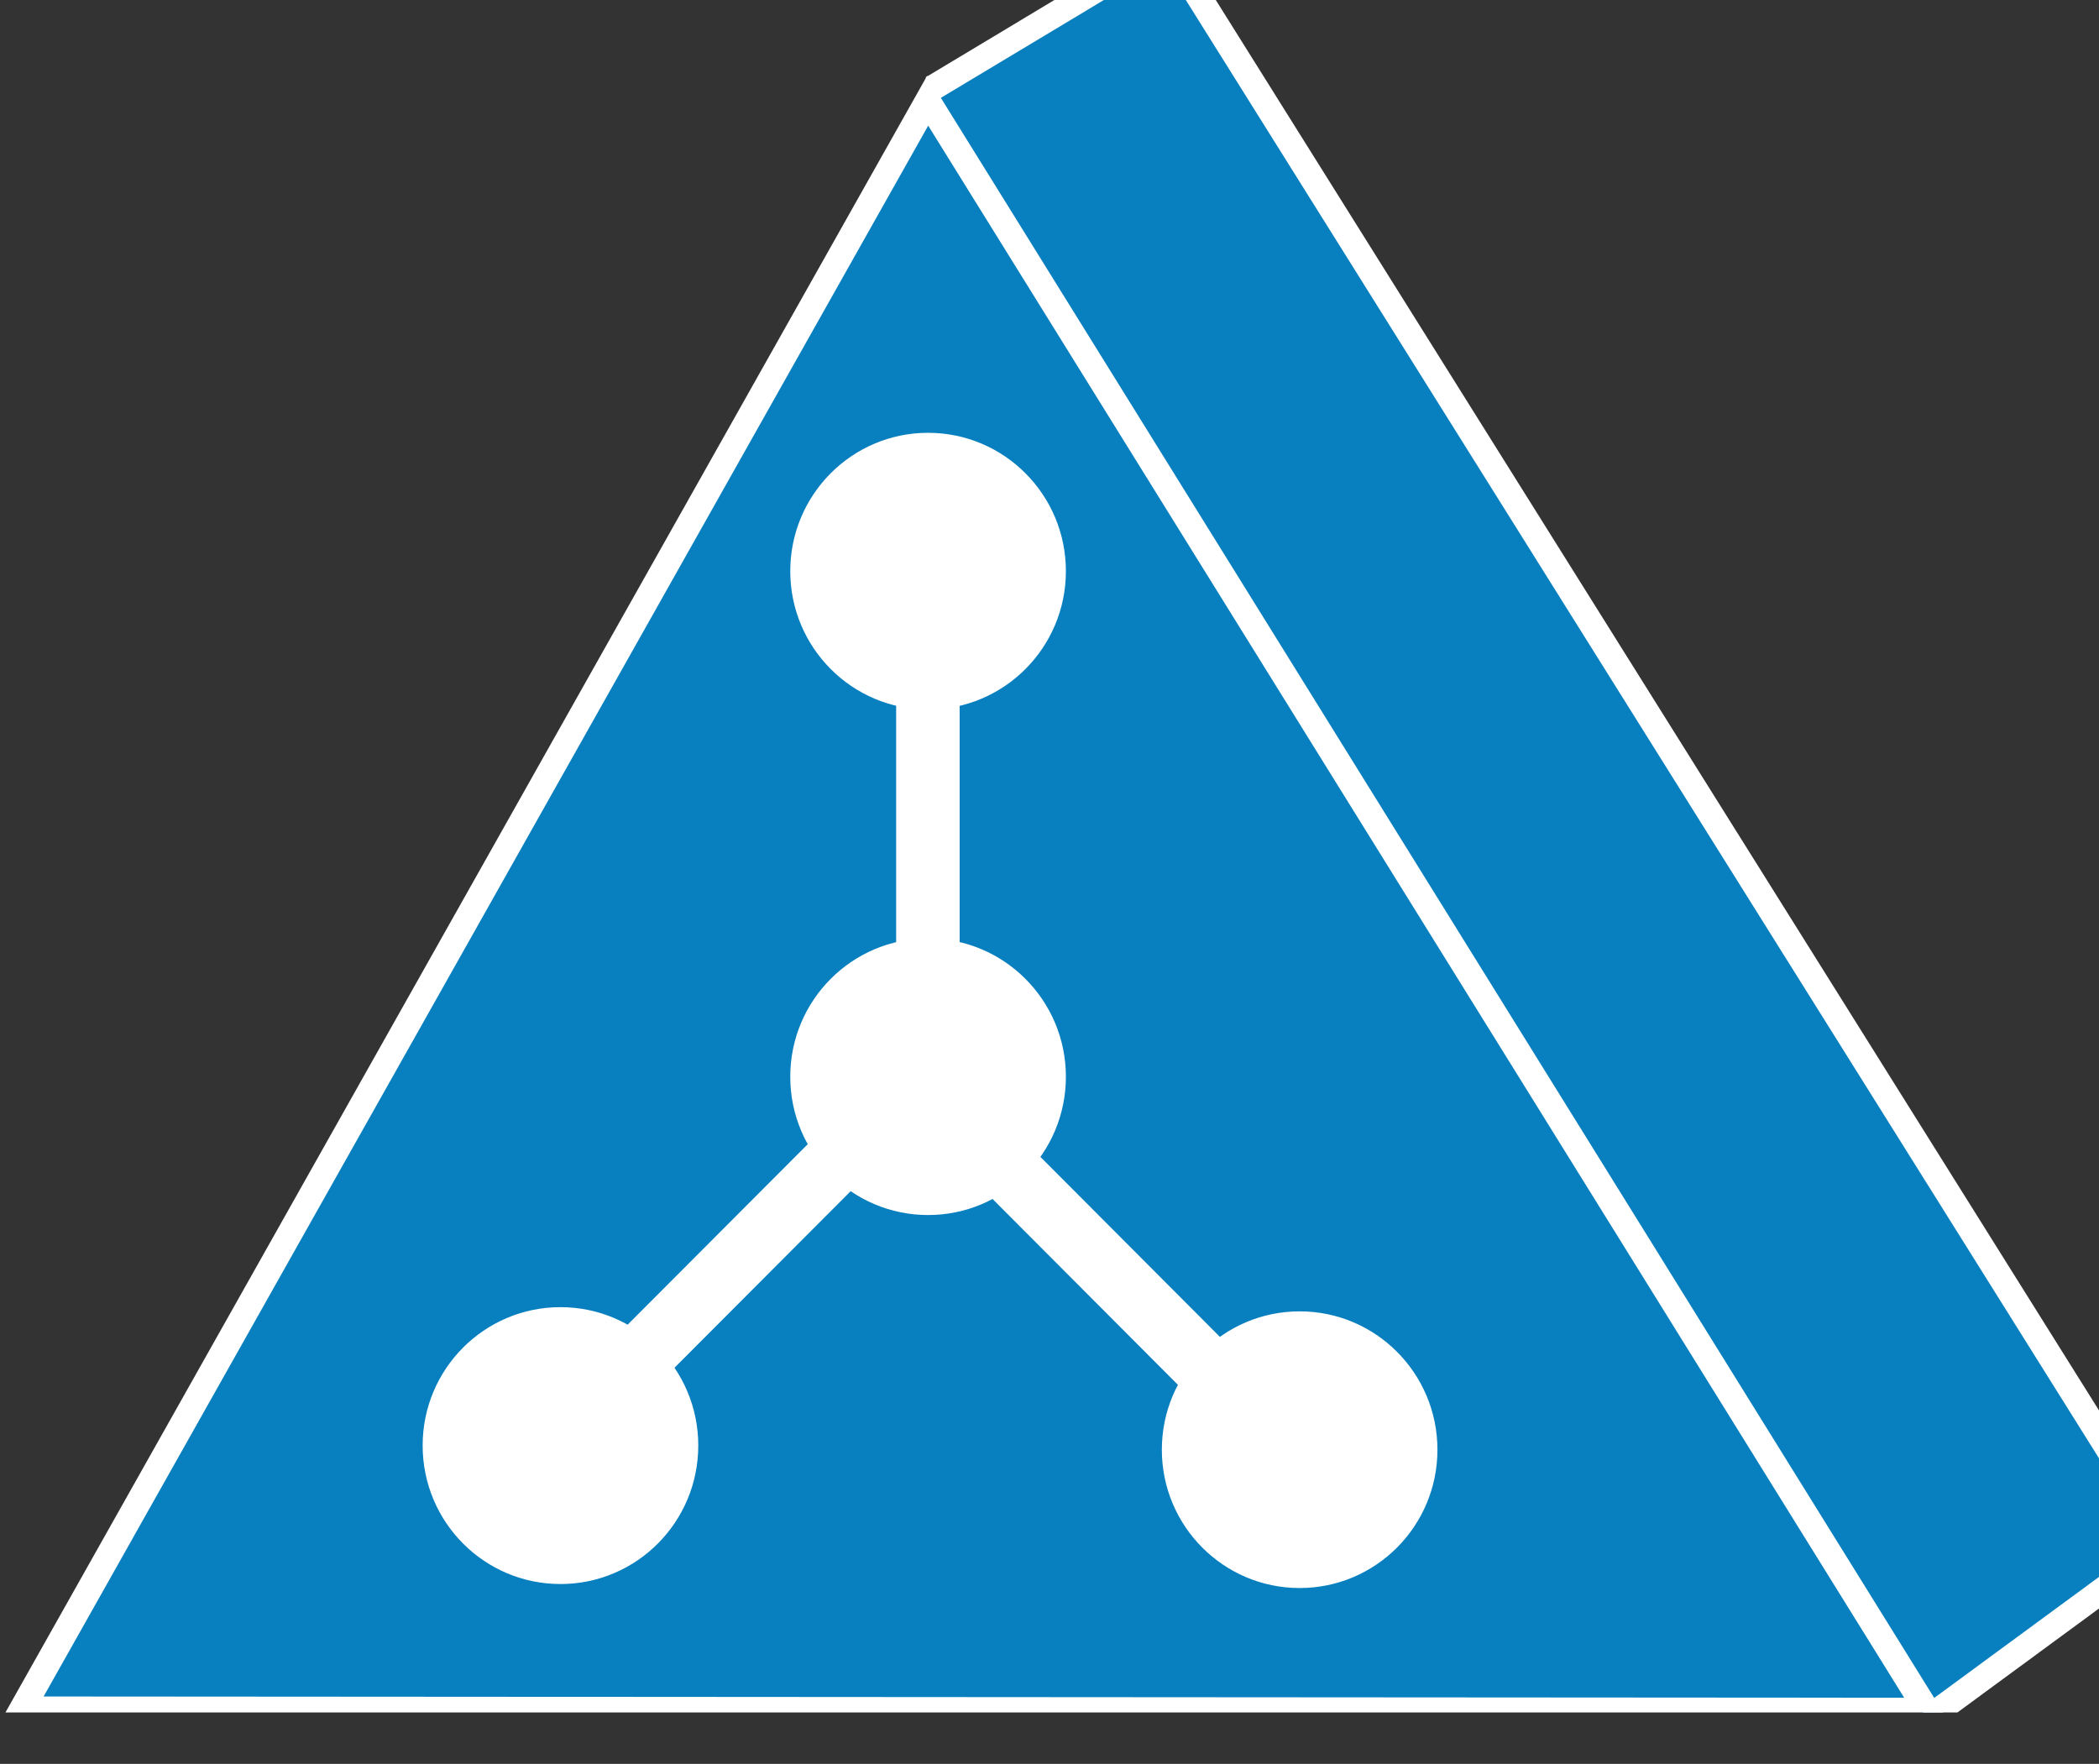<?xml version="1.0" encoding="UTF-8"?>
<svg xmlns="http://www.w3.org/2000/svg" xmlns:xlink="http://www.w3.org/1999/xlink" width="238pt" height="200pt" viewBox="0 0 238 200" version="1.1">
<rect x="0" y="0" width="238" height="200" fill="#333333" stroke="none"/>
<defs>
<clipPath id="clip1">
  <path d="M 105 0 L 238 0 L 238 194.168 L 105 194.168 Z M 105 0 "/>
</clipPath>
<clipPath id="clip2">
  <path d="M 89 0 L 238 0 L 238 194.168 L 89 194.168 Z M 89 0 "/>
</clipPath>
<clipPath id="clip3">
  <path d="M 0 0 L 235 0 L 235 194.168 L 0 194.168 Z M 0 0 "/>
</clipPath>
<clipPath id="clip4">
  <path d="M 21 27 L 185 27 L 185 194.168 L 21 194.168 Z M 21 27 "/>
</clipPath>
</defs>
<g id="surface1">
<g clip-path="url(#clip1)" clip-rule="nonzero">
<path style=" stroke:none;fill-rule:nonzero;fill:rgb(3.137%,49.804%,74.902%);fill-opacity:1;" d="M 218.445 194.848 L 245.543 174.93 L 132.301 -6.082 L 105.629 9.945 "/>
</g>
<g clip-path="url(#clip2)" clip-rule="nonzero">
<path style="fill:none;stroke-width:4;stroke-linecap:butt;stroke-linejoin:miter;stroke:rgb(100%,100%,100%);stroke-opacity:1;stroke-miterlimit:4;" d="M 303.592 9.057 L 341.252 36.636 L 183.87 287.267 L 146.802 265.076 " transform="matrix(0.72,0,0,-0.722,0,201.389)"/>
</g>
<path style=" stroke:none;fill-rule:nonzero;fill:rgb(3.137%,49.804%,74.902%);fill-opacity:1;" d="M 2.477 193.801 L 218.363 193.945 L 105.117 11.359 L 2.477 193.801 "/>
<g clip-path="url(#clip3)" clip-rule="nonzero">
<path style="fill:none;stroke-width:4;stroke-linecap:butt;stroke-linejoin:miter;stroke:rgb(100%,100%,100%);stroke-opacity:1;stroke-miterlimit:4;" d="M 3.442 10.507 L 303.478 10.306 L 146.09 263.118 Z M 3.442 10.507 " transform="matrix(0.72,0,0,-0.722,0,201.389)"/>
</g>
<path style=" stroke:none;fill-rule:nonzero;fill:rgb(100%,100%,100%);fill-opacity:1;" d="M 105.23 137.77 C 113.859 137.77 120.859 130.75 120.859 122.09 C 120.859 113.426 113.859 106.406 105.23 106.406 C 96.605 106.406 89.605 113.426 89.605 122.09 C 89.605 130.75 96.605 137.77 105.23 137.77 M 105.23 80.449 C 113.859 80.449 120.859 73.418 120.859 64.762 C 120.859 56.102 113.859 49.074 105.23 49.074 C 96.605 49.074 89.605 56.102 89.605 64.762 C 89.605 73.418 96.605 80.449 105.23 80.449 M 147.363 180.062 C 155.996 180.062 162.988 173.035 162.988 164.379 C 162.988 155.719 155.996 148.691 147.363 148.691 C 138.734 148.691 131.738 155.719 131.738 164.379 C 131.738 173.035 138.734 180.062 147.363 180.062 M 63.551 179.609 C 72.176 179.609 79.176 172.59 79.176 163.902 C 79.176 155.234 72.176 148.215 63.551 148.215 C 54.922 148.215 47.922 155.234 47.922 163.902 C 47.922 172.59 54.922 179.609 63.551 179.609 "/>
<g clip-path="url(#clip4)" clip-rule="nonzero">
<path style="fill:none;stroke-width:10;stroke-linecap:butt;stroke-linejoin:miter;stroke:rgb(100%,100%,100%);stroke-opacity:1;stroke-miterlimit:4;" d="M 146.128 184.687 L 146.128 111.086 L 86.911 51.904 M 146.128 107.889 L 200.509 53.516 " transform="matrix(0.72,0,0,-0.722,0,201.389)"/>
</g>
</g>
</svg>
